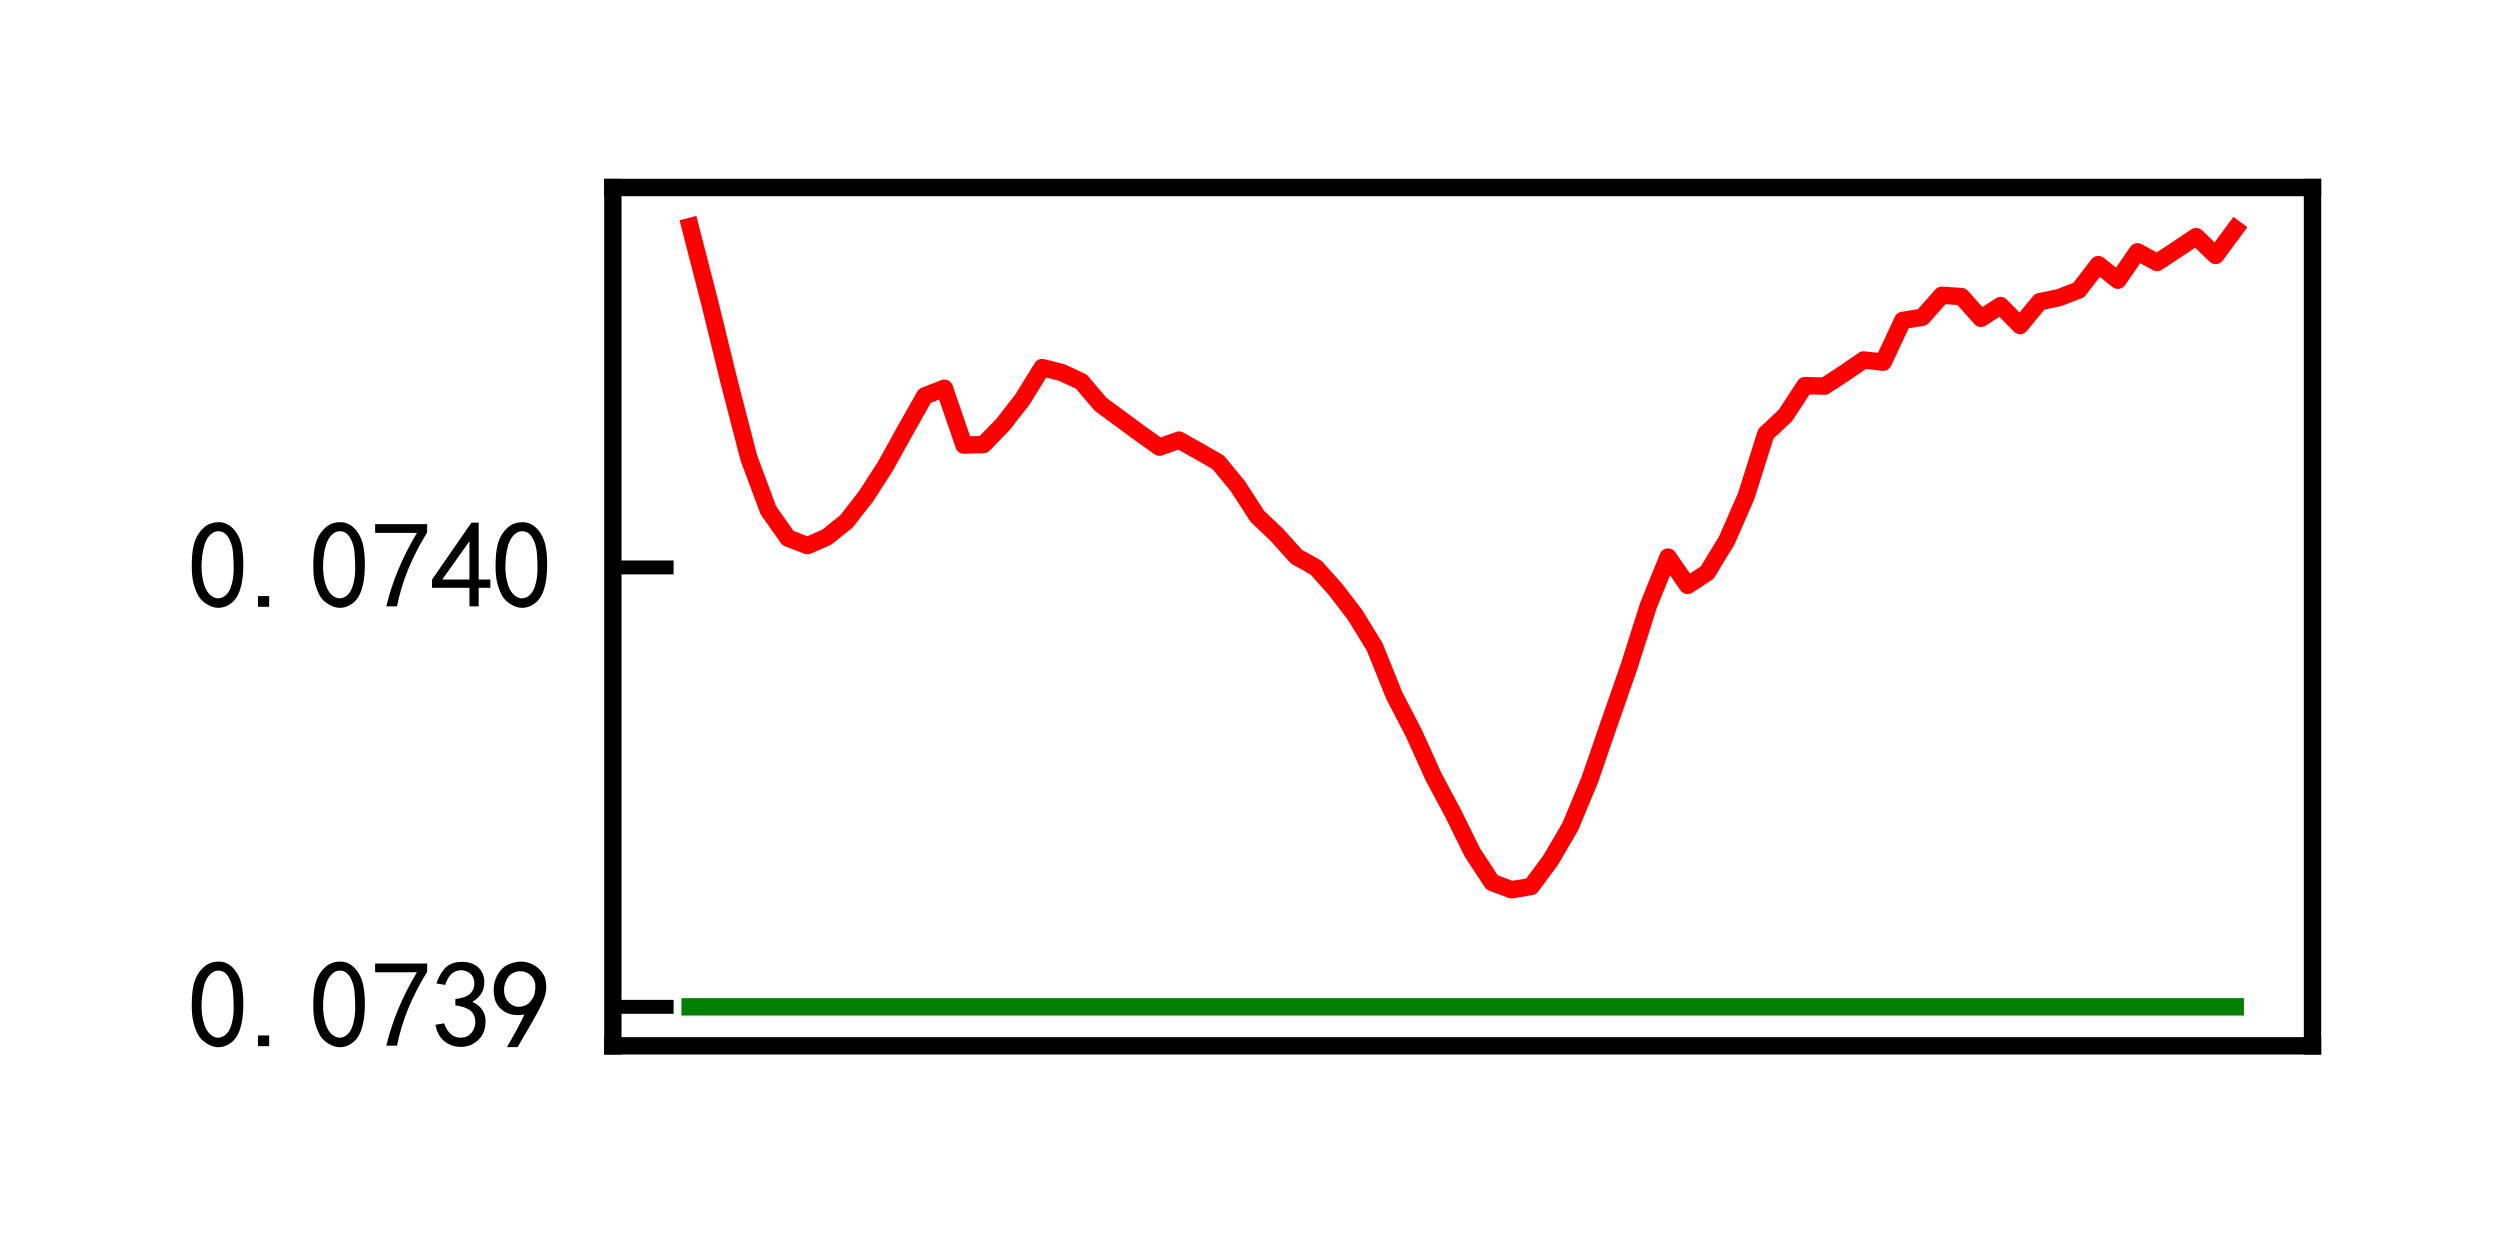 <?xml version="1.0" encoding="utf-8" standalone="no"?>
<!DOCTYPE svg PUBLIC "-//W3C//DTD SVG 1.1//EN"
  "http://www.w3.org/Graphics/SVG/1.1/DTD/svg11.dtd">
<svg xmlns:xlink="http://www.w3.org/1999/xlink" width="144pt" height="72pt" viewBox="0 0 144 72" xmlns="http://www.w3.org/2000/svg" version="1.1">
 <defs>
  <style type="text/css">*{stroke-linejoin: round; stroke-linecap: butt}</style>
 </defs>
 <g id="figure_1">
  <g id="patch_1">
   <path d="M 0 72 
L 144 72 
L 144 0 
L 0 0 
z
" style="fill: #ffffff"/>
  </g>
  <g id="axes_1">
   <g id="patch_2">
    <path d="M 35.3 60.24 
L 133.2 60.24 
L 133.2 10.8 
L 35.3 10.8 
z
" style="fill: #ffffff"/>
   </g>
   <g id="matplotlib.axis_1"/>
   <g id="matplotlib.axis_2">
    <g id="ytick_1">
     <g id="line2d_1">
      <defs>
       <path id="m6bec27415a" d="M 0 0 
L 3.5 0 
" style="stroke: #000000; stroke-width: 0.8"/>
      </defs>
      <g>
       <use xlink:href="#m6bec27415a" x="35.3" y="57.993" style="stroke: #000000; stroke-width: 0.8"/>
      </g>
     </g>
     <g id="text_1">
      <!-- 0.0739 -->
      <g transform="translate(10.8 60.399)scale(0.07 -0.07)">
       <defs>
        <path id="SimHei-30" d="M 225 2537 
Q 250 3200 412 3587 
Q 575 3975 875 4225 
Q 1175 4475 1612 4475 
Q 2050 4475 2375 4112 
Q 2700 3750 2800 3200 
Q 2900 2650 2862 1937 
Q 2825 1225 2612 775 
Q 2400 325 1975 150 
Q 1550 -25 1125 187 
Q 700 400 525 750 
Q 350 1100 275 1487 
Q 200 1875 225 2537 
z
M 750 2687 
Q 675 2000 800 1462 
Q 925 925 1212 700 
Q 1500 475 1800 612 
Q 2100 750 2237 1162 
Q 2375 1575 2375 2062 
Q 2375 2550 2337 2950 
Q 2300 3350 2112 3675 
Q 1925 4000 1612 4012 
Q 1300 4025 1062 3700 
Q 825 3375 750 2687 
z
" transform="scale(0.016)"/>
        <path id="SimHei-2e" d="M 1075 125 
L 500 125 
L 500 675 
L 1075 675 
L 1075 125 
z
" transform="scale(0.016)"/>
        <path id="SimHei-37" d="M 850 150 
Q 1300 2050 2425 3925 
L 275 3925 
L 275 4375 
L 2950 4375 
L 2950 3950 
Q 1775 2050 1400 150 
L 850 150 
z
" transform="scale(0.016)"/>
        <path id="SimHei-33" d="M 250 1225 
L 700 1300 
Q 800 975 1025 762 
Q 1250 550 1587 562 
Q 1925 575 2125 837 
Q 2325 1100 2300 1437 
Q 2275 1775 2037 1962 
Q 1800 2150 1275 2225 
L 1275 2550 
Q 1800 2600 2037 2825 
Q 2275 3050 2250 3412 
Q 2225 3775 1925 3937 
Q 1625 4100 1287 3975 
Q 950 3850 750 3275 
L 300 3350 
Q 450 3800 712 4100 
Q 975 4400 1425 4450 
Q 1875 4500 2212 4337 
Q 2550 4175 2687 3837 
Q 2825 3500 2725 3100 
Q 2625 2700 2150 2400 
Q 2500 2250 2687 1950 
Q 2875 1650 2812 1162 
Q 2750 675 2375 375 
Q 2000 75 1525 87 
Q 1050 100 700 387 
Q 350 675 250 1225 
z
" transform="scale(0.016)"/>
        <path id="SimHei-39" d="M 800 75 
Q 1350 1000 1700 1750 
Q 1075 1650 662 1912 
Q 250 2175 162 2625 
Q 75 3075 175 3437 
Q 275 3800 487 4037 
Q 700 4275 1000 4375 
Q 1300 4475 1537 4475 
Q 1775 4475 2025 4375 
Q 2275 4275 2475 4075 
Q 2675 3875 2750 3662 
Q 2825 3450 2825 3112 
Q 2825 2775 2575 2250 
Q 2325 1725 1350 75 
L 800 75 
z
M 662 2875 
Q 700 2550 937 2337 
Q 1175 2125 1450 2150 
Q 1725 2175 1887 2300 
Q 2050 2425 2200 2725 
Q 2300 3100 2250 3362 
Q 2200 3625 1987 3800 
Q 1775 3975 1525 3975 
Q 1375 4000 1137 3900 
Q 900 3800 762 3500 
Q 625 3200 662 2875 
z
" transform="scale(0.016)"/>
       </defs>
       <use xlink:href="#SimHei-30"/>
       <use xlink:href="#SimHei-2e" x="50"/>
       <use xlink:href="#SimHei-30" x="100"/>
       <use xlink:href="#SimHei-37" x="150"/>
       <use xlink:href="#SimHei-33" x="200"/>
       <use xlink:href="#SimHei-39" x="250"/>
      </g>
     </g>
    </g>
    <g id="ytick_2">
     <g id="line2d_2">
      <g>
       <use xlink:href="#m6bec27415a" x="35.3" y="32.684" style="stroke: #000000; stroke-width: 0.8"/>
      </g>
     </g>
     <g id="text_2">
      <!-- 0.0740 -->
      <g transform="translate(10.8 35.091)scale(0.07 -0.07)">
       <defs>
        <path id="SimHei-34" d="M 2000 1100 
L 75 1100 
L 75 1525 
L 2100 4450 
L 2475 4450 
L 2475 1525 
L 3075 1525 
L 3075 1100 
L 2475 1100 
L 2475 150 
L 2000 150 
L 2000 1100 
z
M 2000 1525 
L 2000 3500 
L 600 1525 
L 2000 1525 
z
" transform="scale(0.016)"/>
       </defs>
       <use xlink:href="#SimHei-30"/>
       <use xlink:href="#SimHei-2e" x="50"/>
       <use xlink:href="#SimHei-30" x="100"/>
       <use xlink:href="#SimHei-37" x="150"/>
       <use xlink:href="#SimHei-34" x="200"/>
       <use xlink:href="#SimHei-30" x="250"/>
      </g>
     </g>
    </g>
   </g>
   <g id="line2d_3">
    <path d="M 39.75 13.047 
L 40.877 17.422 
L 42.003 22.015 
L 43.13 26.367 
L 44.256 29.392 
L 45.383 30.991 
L 46.509 31.428 
L 47.636 30.93 
L 48.763 30.025 
L 49.889 28.577 
L 51.016 26.827 
L 52.142 24.791 
L 53.269 22.8 
L 54.396 22.362 
L 55.522 25.636 
L 56.649 25.606 
L 57.775 24.444 
L 58.902 22.996 
L 60.028 21.171 
L 61.155 21.457 
L 62.282 21.978 
L 63.408 23.298 
L 64.535 24.127 
L 65.661 24.957 
L 66.788 25.756 
L 67.915 25.349 
L 69.041 25.983 
L 70.168 26.631 
L 71.294 27.996 
L 72.421 29.739 
L 73.547 30.81 
L 74.674 32.062 
L 75.801 32.695 
L 76.927 33.955 
L 78.054 35.426 
L 79.18 37.259 
L 80.307 40.057 
L 81.434 42.229 
L 82.56 44.718 
L 83.687 46.83 
L 84.813 49.108 
L 85.94 50.828 
L 87.066 51.25 
L 88.193 51.061 
L 89.32 49.538 
L 90.446 47.614 
L 91.573 44.907 
L 92.699 41.641 
L 93.826 38.413 
L 94.953 34.868 
L 96.079 32.084 
L 97.206 33.721 
L 98.332 32.982 
L 99.459 31.134 
L 100.585 28.562 
L 101.712 24.987 
L 102.839 23.931 
L 103.965 22.211 
L 105.092 22.242 
L 106.218 21.51 
L 107.345 20.733 
L 108.472 20.861 
L 109.598 18.455 
L 110.725 18.274 
L 111.851 17.007 
L 112.978 17.082 
L 114.104 18.335 
L 115.231 17.603 
L 116.358 18.749 
L 117.484 17.377 
L 118.611 17.143 
L 119.737 16.705 
L 120.864 15.242 
L 121.991 16.14 
L 123.117 14.503 
L 124.244 15.121 
L 125.37 14.382 
L 126.497 13.628 
L 127.623 14.714 
L 128.75 13.191 
" clip-path="url(#pfed3fd2c27)" style="fill: none; stroke: #ff0000; stroke-linecap: square"/>
   </g>
   <g id="line2d_4">
    <path d="M 39.75 57.993 
L 40.877 57.993 
L 42.003 57.993 
L 43.13 57.993 
L 44.256 57.993 
L 45.383 57.993 
L 46.509 57.993 
L 47.636 57.993 
L 48.763 57.993 
L 49.889 57.993 
L 51.016 57.993 
L 52.142 57.993 
L 53.269 57.993 
L 54.396 57.993 
L 55.522 57.993 
L 56.649 57.993 
L 57.775 57.993 
L 58.902 57.993 
L 60.028 57.993 
L 61.155 57.993 
L 62.282 57.993 
L 63.408 57.993 
L 64.535 57.993 
L 65.661 57.993 
L 66.788 57.993 
L 67.915 57.993 
L 69.041 57.993 
L 70.168 57.993 
L 71.294 57.993 
L 72.421 57.993 
L 73.547 57.993 
L 74.674 57.993 
L 75.801 57.993 
L 76.927 57.993 
L 78.054 57.993 
L 79.18 57.993 
L 80.307 57.993 
L 81.434 57.993 
L 82.56 57.993 
L 83.687 57.993 
L 84.813 57.993 
L 85.94 57.993 
L 87.066 57.993 
L 88.193 57.993 
L 89.32 57.993 
L 90.446 57.993 
L 91.573 57.993 
L 92.699 57.993 
L 93.826 57.993 
L 94.953 57.993 
L 96.079 57.993 
L 97.206 57.993 
L 98.332 57.993 
L 99.459 57.993 
L 100.585 57.993 
L 101.712 57.993 
L 102.839 57.993 
L 103.965 57.993 
L 105.092 57.993 
L 106.218 57.993 
L 107.345 57.993 
L 108.472 57.993 
L 109.598 57.993 
L 110.725 57.993 
L 111.851 57.993 
L 112.978 57.993 
L 114.104 57.993 
L 115.231 57.993 
L 116.358 57.993 
L 117.484 57.993 
L 118.611 57.993 
L 119.737 57.993 
L 120.864 57.993 
L 121.991 57.993 
L 123.117 57.993 
L 124.244 57.993 
L 125.37 57.993 
L 126.497 57.993 
L 127.623 57.993 
L 128.75 57.993 
" clip-path="url(#pfed3fd2c27)" style="fill: none; stroke: #008000; stroke-linecap: square"/>
   </g>
   <g id="patch_3">
    <path d="M 35.3 60.24 
L 35.3 10.8 
" style="fill: none; stroke: #000000; stroke-linejoin: miter; stroke-linecap: square"/>
   </g>
   <g id="patch_4">
    <path d="M 133.2 60.24 
L 133.2 10.8 
" style="fill: none; stroke: #000000; stroke-linejoin: miter; stroke-linecap: square"/>
   </g>
   <g id="patch_5">
    <path d="M 35.3 60.24 
L 133.2 60.24 
" style="fill: none; stroke: #000000; stroke-linejoin: miter; stroke-linecap: square"/>
   </g>
   <g id="patch_6">
    <path d="M 35.3 10.8 
L 133.2 10.8 
" style="fill: none; stroke: #000000; stroke-linejoin: miter; stroke-linecap: square"/>
   </g>
  </g>
 </g>
 <defs>
  <clipPath id="pfed3fd2c27">
   <rect x="35.3" y="10.8" width="97.9" height="49.44"/>
  </clipPath>
 </defs>
</svg>
